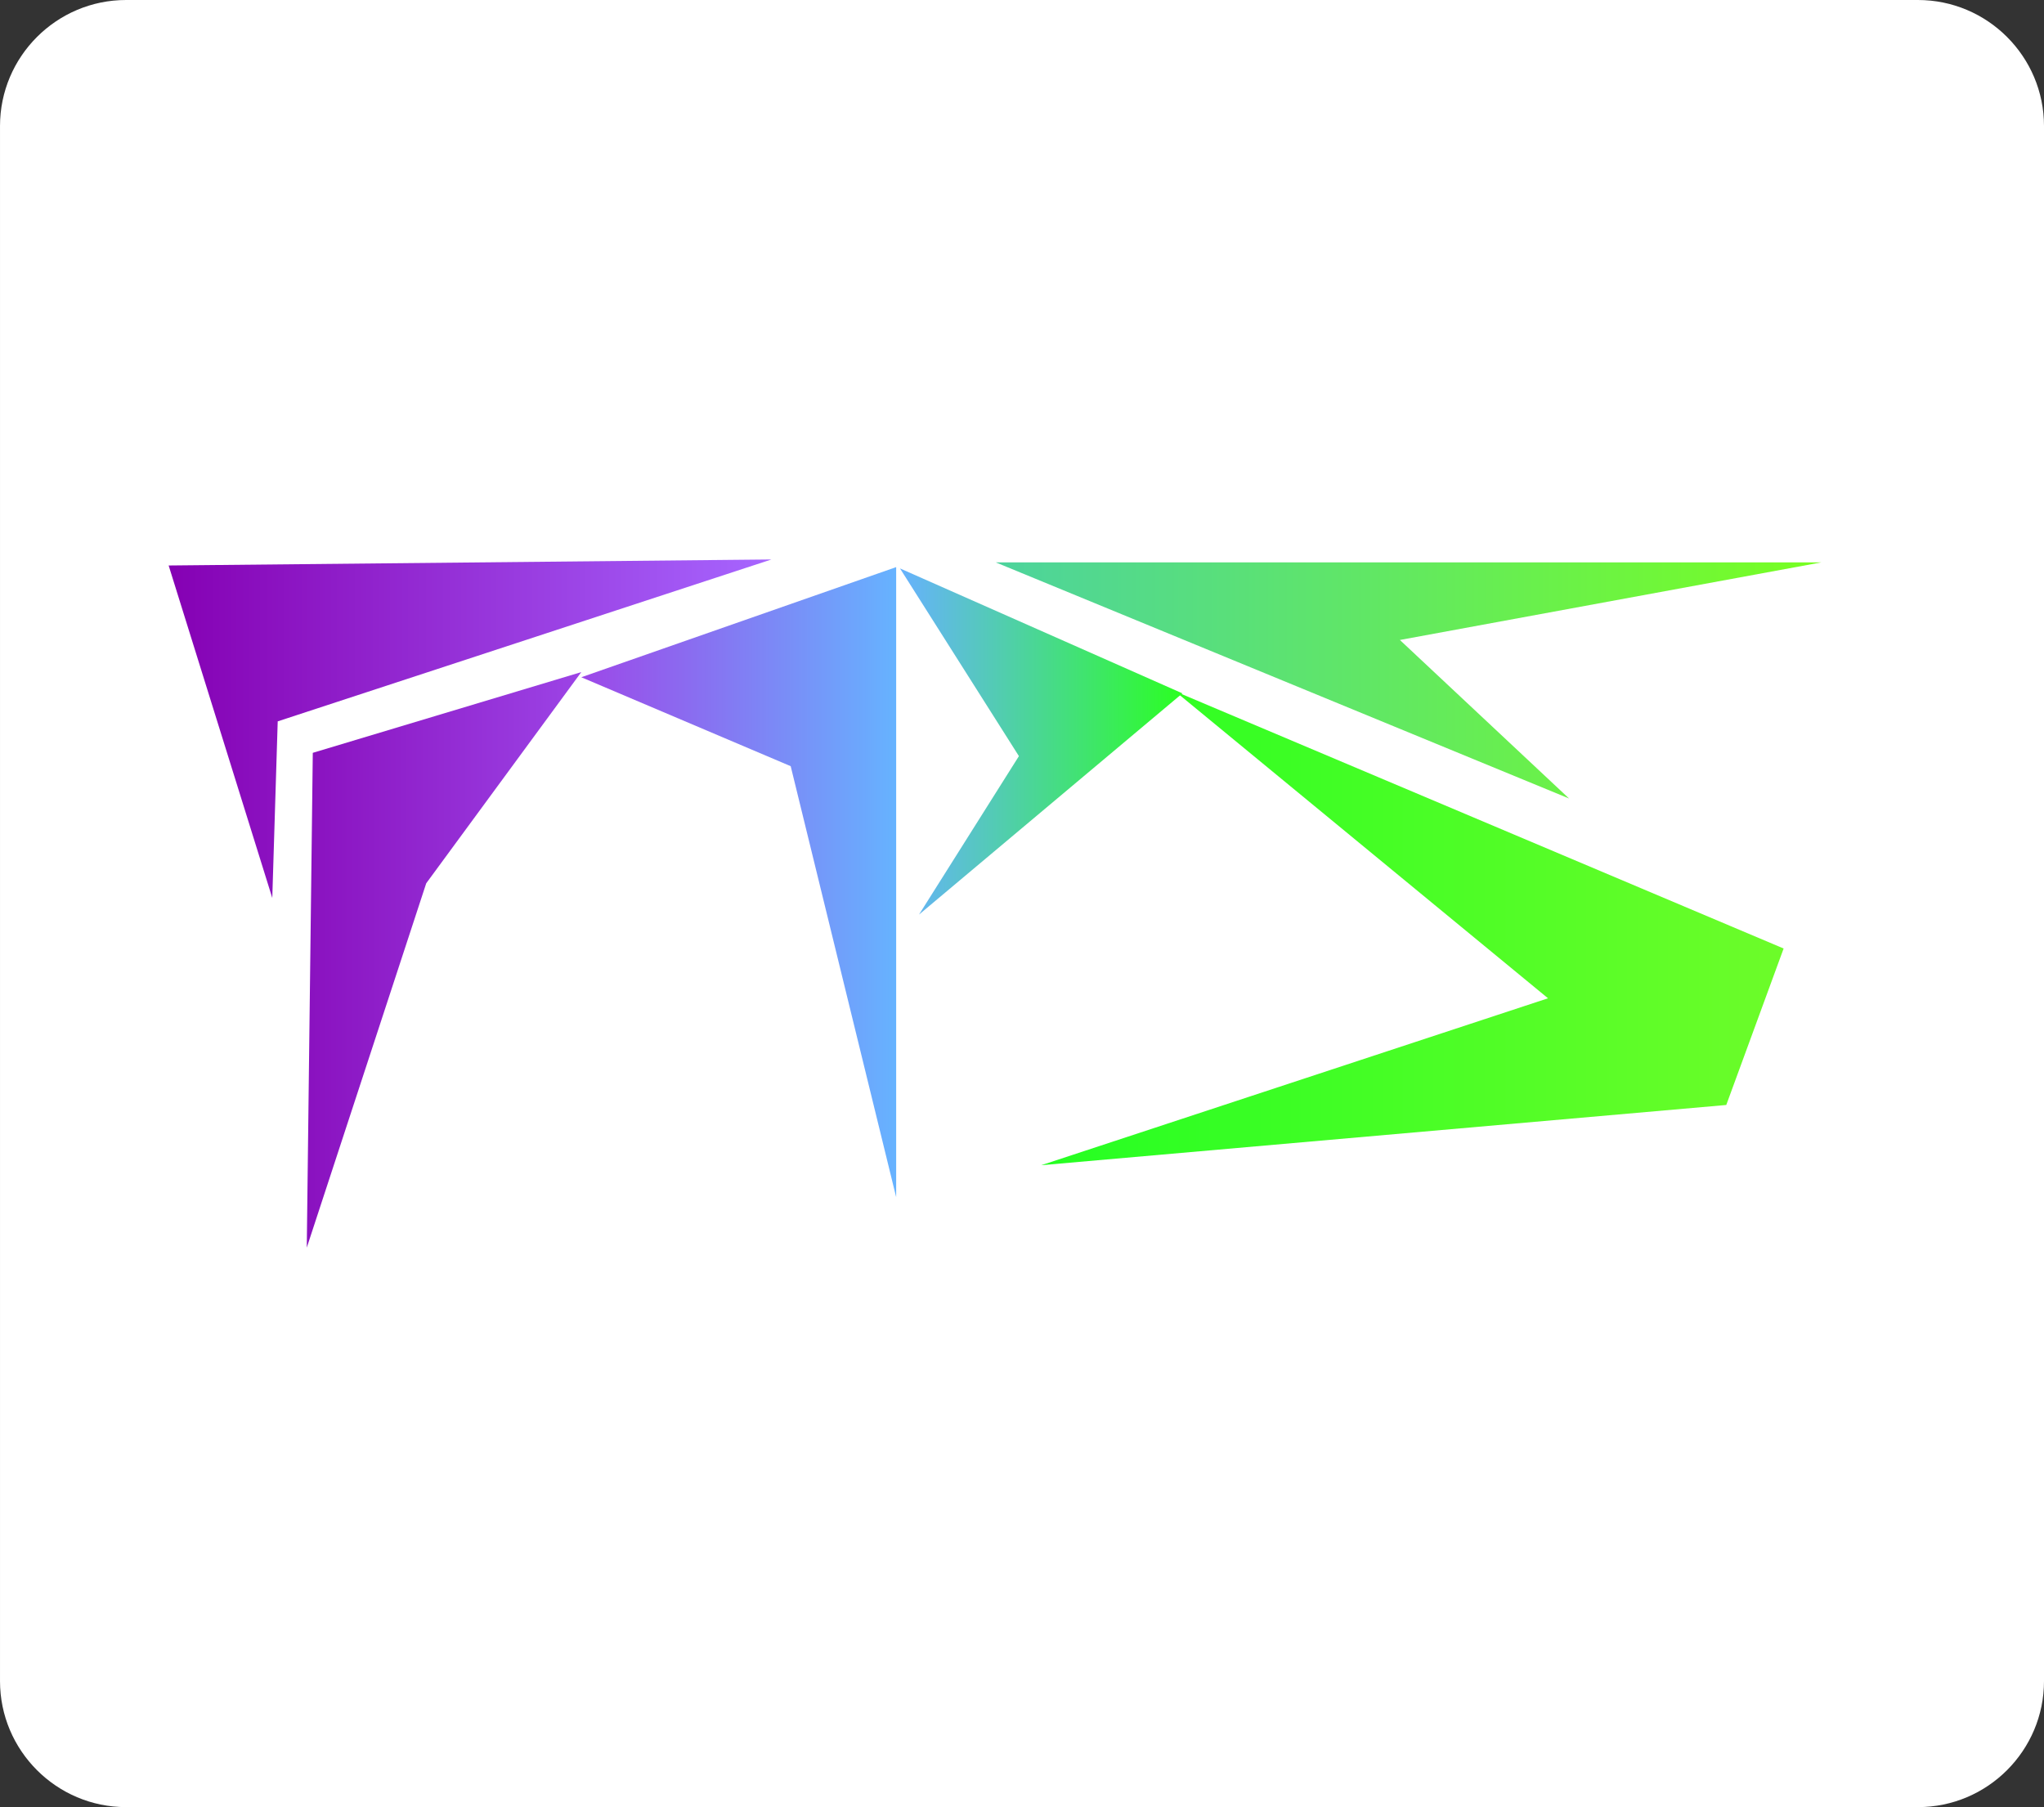<svg version="1.1" xmlns="http://www.w3.org/2000/svg" xmlns:xlink="http://www.w3.org/1999/xlink" width="407.214" height="360" viewBox="0,0,407.214,360"><rect x="0" y="0" width="407.214" height="360" fill="#333333" stroke="none"/><defs><linearGradient x1="69.991" y1="145.169" x2="190.087" y2="145.169" gradientUnits="userSpaceOnUse" id="color-1"><stop offset="0" stop-color="#8500b3"/><stop offset="1" stop-color="#a766ff"/></linearGradient><linearGradient x1="234.771" y1="135.553" x2="399.254" y2="135.553" gradientUnits="userSpaceOnUse" id="color-2"><stop offset="0" stop-color="#4dd39d"/><stop offset="1" stop-color="#78ff21"/></linearGradient><linearGradient x1="243.826" y1="189.92" x2="408.309" y2="189.92" gradientUnits="userSpaceOnUse" id="color-3"><stop offset="0" stop-color="#24ff22"/><stop offset="1" stop-color="#75fc2a"/></linearGradient><linearGradient x1="215.692" y1="147.714" x2="271.96" y2="147.714" gradientUnits="userSpaceOnUse" id="color-4"><stop offset="0" stop-color="#67b1fe"/><stop offset="1" stop-color="#2bff22"/></linearGradient><linearGradient x1="152.202" y1="175.735" x2="214.932" y2="175.735" gradientUnits="userSpaceOnUse" id="color-5"><stop offset="0" stop-color="#9d47e8"/><stop offset="1" stop-color="#66b3ff"/></linearGradient><linearGradient x1="97.508" y1="191.219" x2="152.202" y2="191.219" gradientUnits="userSpaceOnUse" id="color-6"><stop offset="0" stop-color="#8a11bf"/><stop offset="1" stop-color="#9c44e6"/></linearGradient></defs><g transform="translate(-36.393,0)"><g stroke-miterlimit="10"><path d="M443.607,25.108v309.785c0,13.839 -11.262,25.108 -25.108,25.108h-356.992c-13.845,0 -25.113,-11.268 -25.113,-25.108v-309.785c0,-13.845 11.274,-25.108 25.113,-25.108h356.981c13.851,0 25.119,11.262 25.119,25.108z" fill="#ffffff" stroke="none" stroke-width="1" stroke-linecap="butt"/><path d="M91.72,143.704l-1.082,35.181l-20.646,-66.233l120.096,-1.2z" fill="url(#color-1)" stroke="#ff0000" stroke-width="0" stroke-linecap="round"/><path d="M315.283,127.491l33.708,31.582l-114.219,-47.039h164.483z" fill="url(#color-2)" stroke="#ff0000" stroke-width="0" stroke-linecap="round"/><path d="M344.795,198.87l-74.3,-61.157l121.24,51.24l-11.427,31.172l-136.483,12z" fill="url(#color-3)" stroke="#ff0000" stroke-width="0" stroke-linecap="round"/><path d="M215.692,113.234l56.269,24.894l-52.477,44.066l19.901,-31.565z" fill="url(#color-4)" stroke="#ff0000" stroke-width="0" stroke-linecap="round"/><path d="M193.919,152.632l-41.716,-17.716l62.729,-21.941v125.52z" fill="url(#color-5)" stroke="#ff0000" stroke-width="0" stroke-linecap="round"/><path d="M97.508,248.547l1.2,-98.573l53.495,-16.085l-30.897,42.076z" fill="url(#color-6)" stroke="#ff0000" stroke-width="0" stroke-linecap="round"/></g></g></svg><!--rotationCenter:203.60675:180-->